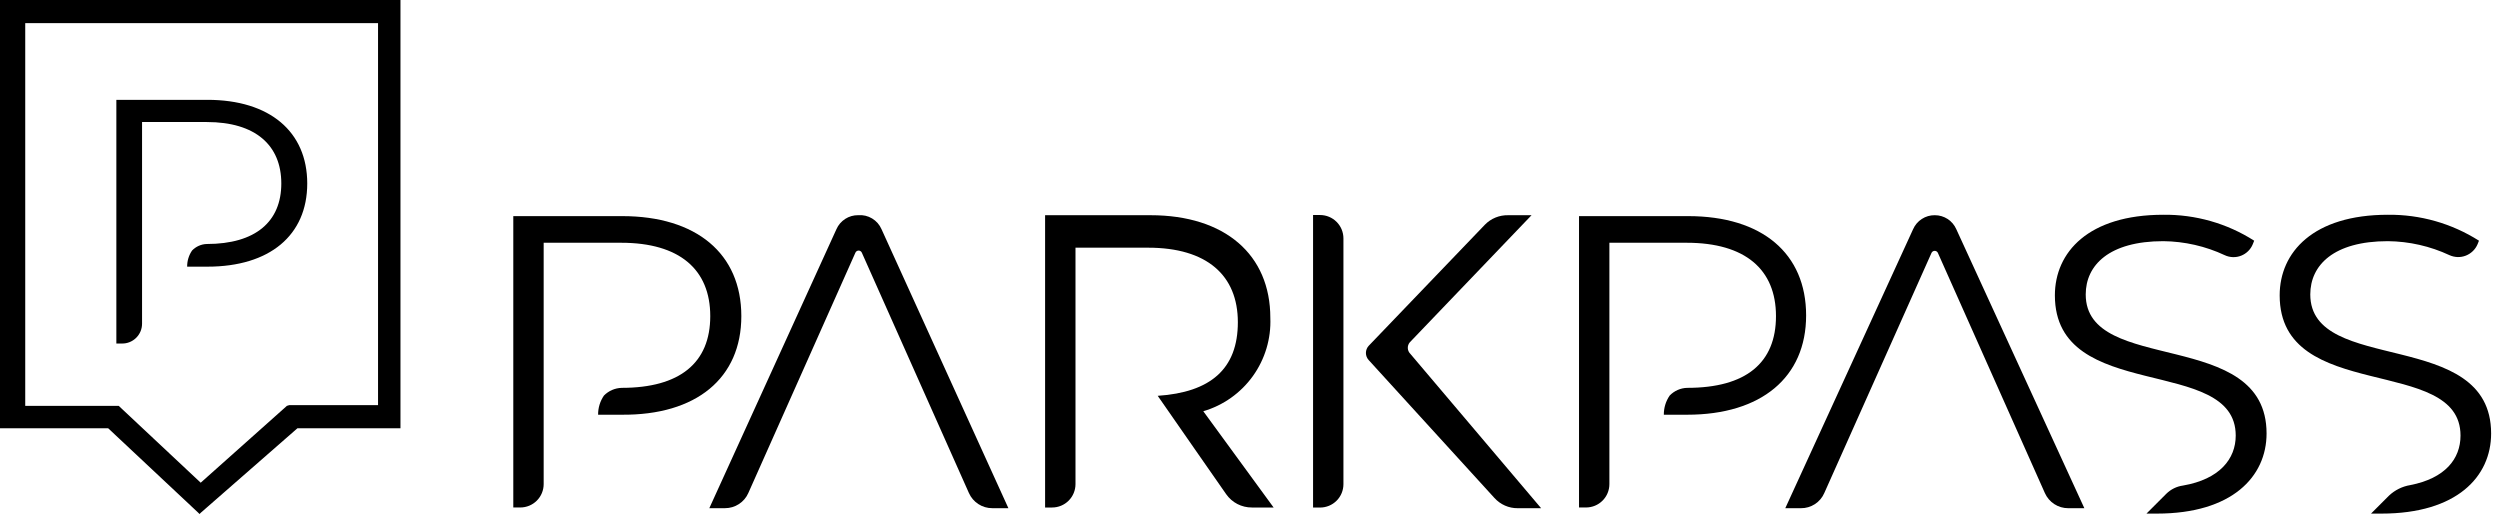 <svg width="107" height="22" viewBox="0 0 107 22" fill="none" xmlns="http://www.w3.org/2000/svg">
<path d="M82.81 9.211C82.613 9.208 82.42 9.264 82.255 9.371C82.089 9.477 81.959 9.631 81.88 9.811L76.41 21.751H77.08C77.292 21.753 77.5 21.692 77.678 21.577C77.856 21.461 77.996 21.296 78.08 21.101L82.67 10.821C82.682 10.796 82.702 10.774 82.725 10.759C82.749 10.744 82.777 10.736 82.805 10.736C82.833 10.736 82.861 10.744 82.885 10.759C82.909 10.774 82.928 10.796 82.94 10.821L87.52 21.101C87.606 21.295 87.746 21.459 87.923 21.575C88.101 21.69 88.308 21.752 88.52 21.751H89.21L83.73 9.811C83.652 9.632 83.523 9.48 83.36 9.373C83.196 9.267 83.005 9.21 82.81 9.211Z" fill="black"/>
<path d="M36.729 9.21C36.532 9.208 36.339 9.263 36.174 9.37C36.008 9.477 35.878 9.63 35.799 9.81L30.359 21.75H31.029C31.241 21.751 31.449 21.69 31.626 21.574C31.804 21.459 31.944 21.294 32.029 21.1L36.609 10.82C36.62 10.792 36.639 10.768 36.664 10.751C36.689 10.733 36.719 10.724 36.749 10.724C36.78 10.724 36.809 10.733 36.834 10.751C36.859 10.768 36.879 10.792 36.889 10.82L41.469 21.1C41.555 21.294 41.695 21.459 41.873 21.574C42.05 21.69 42.258 21.751 42.469 21.75H43.159L37.729 9.81C37.646 9.618 37.505 9.457 37.326 9.35C37.147 9.242 36.938 9.193 36.729 9.21Z" fill="black"/>
<path d="M54.37 13.601C54.37 10.901 52.431 9.211 49.24 9.211H44.73V21.721H45.031C45.296 21.721 45.55 21.616 45.738 21.428C45.925 21.241 46.031 20.986 46.031 20.721V10.601H49.141C51.651 10.601 52.98 11.781 52.98 13.791C52.98 15.801 51.8 16.791 49.55 16.941C50.55 18.371 51.831 20.231 52.48 21.151C52.604 21.328 52.768 21.473 52.96 21.572C53.152 21.671 53.365 21.722 53.581 21.721H54.511L51.501 17.601C52.356 17.35 53.104 16.82 53.624 16.095C54.144 15.37 54.407 14.492 54.37 13.601Z" fill="black"/>
<path d="M60.34 14.651L65.55 9.211H64.55C64.364 9.207 64.179 9.241 64.007 9.311C63.835 9.382 63.679 9.487 63.55 9.621L58.58 14.801C58.504 14.884 58.461 14.993 58.461 15.106C58.461 15.219 58.504 15.328 58.58 15.411L63.96 21.311C64.086 21.451 64.24 21.563 64.413 21.639C64.585 21.715 64.772 21.753 64.96 21.751H65.96L60.36 15.141C60.295 15.077 60.257 14.991 60.254 14.9C60.25 14.809 60.281 14.72 60.34 14.651Z" fill="black"/>
<path d="M89.269 12.602C89.269 11.352 90.269 10.322 92.589 10.322C93.499 10.332 94.395 10.536 95.219 10.922C95.328 10.973 95.447 11.001 95.567 11.005C95.688 11.009 95.808 10.988 95.92 10.944C96.032 10.9 96.134 10.834 96.22 10.749C96.306 10.665 96.374 10.563 96.419 10.452L96.479 10.302C95.319 9.56 93.966 9.175 92.589 9.192C89.389 9.192 87.949 10.792 87.949 12.642C87.949 17.292 95.689 15.172 95.689 18.642C95.689 19.642 94.999 20.512 93.429 20.782C93.161 20.819 92.912 20.942 92.719 21.132L91.869 21.982H92.319C95.529 21.982 97.009 20.402 97.009 18.552C97.009 13.992 89.269 16.072 89.269 12.602Z" fill="black"/>
<path d="M98.88 12.602C98.88 11.352 99.88 10.322 102.2 10.322C103.113 10.331 104.013 10.536 104.84 10.922C104.95 10.971 105.068 10.998 105.188 11.002C105.308 11.005 105.428 10.984 105.539 10.94C105.651 10.896 105.753 10.83 105.839 10.746C105.925 10.663 105.994 10.562 106.04 10.452L106.1 10.302C104.935 9.562 103.58 9.176 102.2 9.192C99.01 9.192 97.57 10.792 97.57 12.642C97.57 17.292 105.31 15.172 105.31 18.642C105.31 19.642 104.65 20.472 103.16 20.762C102.819 20.818 102.502 20.975 102.25 21.212L101.48 21.982H101.93C105.15 21.982 106.62 20.402 106.62 18.552C106.62 13.992 98.88 16.072 98.88 12.602Z" fill="black"/>
<path d="M31.729 13.53C31.729 10.85 29.799 9.25 26.629 9.25H21.969V21.72H22.269C22.534 21.72 22.788 21.615 22.976 21.427C23.163 21.24 23.269 20.985 23.269 20.72V10.39H26.589C29.079 10.39 30.399 11.53 30.399 13.53C30.399 15.53 29.099 16.6 26.609 16.6C26.322 16.608 26.05 16.726 25.849 16.93C25.683 17.171 25.596 17.457 25.599 17.75H26.599C29.809 17.78 31.729 16.18 31.729 13.53Z" fill="black"/>
<path d="M72.252 9.25H67.582V21.72H67.882C68.147 21.72 68.402 21.615 68.589 21.427C68.777 21.24 68.882 20.985 68.882 20.72V10.39H72.192C74.692 10.39 76.012 11.53 76.012 13.53C76.012 15.53 74.732 16.6 72.212 16.6C71.928 16.607 71.659 16.726 71.462 16.93C71.296 17.171 71.209 17.457 71.212 17.75H72.212C75.382 17.75 77.302 16.15 77.302 13.5C77.302 10.85 75.422 9.25 72.252 9.25Z" fill="black"/>
<path d="M57.499 13.203V10.203C57.499 9.938 57.394 9.684 57.206 9.496C57.019 9.308 56.764 9.203 56.499 9.203H56.199V21.723H56.499C56.764 21.723 57.019 21.618 57.206 21.43C57.394 21.243 57.499 20.988 57.499 20.723V13.943V13.203Z" fill="black"/>
<path d="M17 0H0V18.33H4.63L8.48 21.94L8.54 22L8.6 21.94L12.73 18.33H17.14V0H17ZM12.28 17.37L8.59 20.66L5.08 17.37H1.08V0.99H16.18V17.34H12.38L12.28 17.37Z" fill="black"/>
<path d="M8.88 4.273H4.98V14.703H5.22C5.333 14.705 5.445 14.684 5.549 14.642C5.653 14.6 5.748 14.537 5.828 14.458C5.908 14.379 5.971 14.285 6.015 14.181C6.058 14.077 6.08 13.966 6.08 13.853V5.223H8.85C10.941 5.223 12.04 6.223 12.04 7.853C12.04 9.483 10.941 10.443 8.85 10.443C8.732 10.446 8.616 10.473 8.508 10.521C8.399 10.569 8.302 10.638 8.22 10.723C8.081 10.927 8.008 11.167 8.01 11.413H8.88C11.54 11.413 13.15 10.073 13.15 7.853C13.15 5.633 11.54 4.273 8.88 4.273Z" fill="black"/>
</svg>
